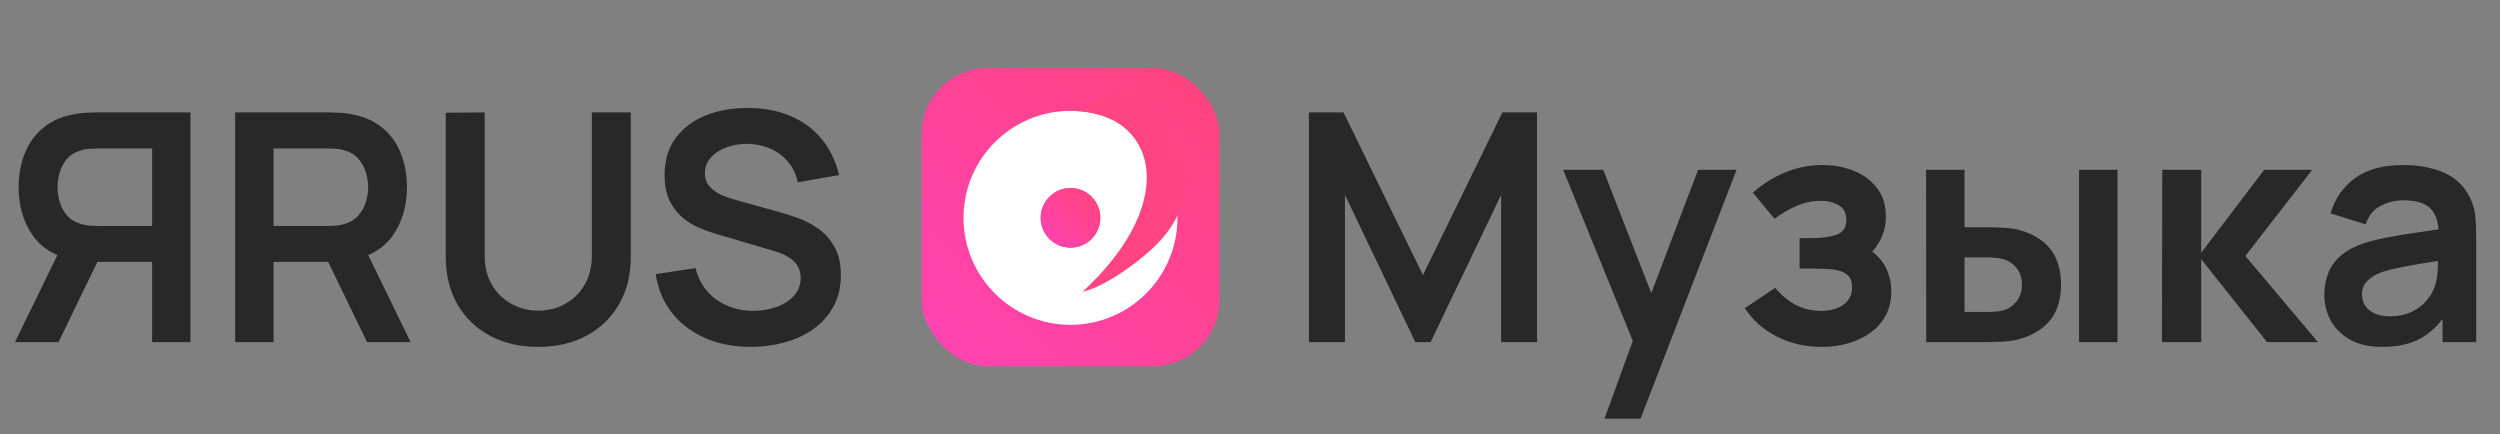 <svg width="190" height="33" viewBox="0 0 190 33" fill="none" xmlns="http://www.w3.org/2000/svg">
<rect x="0" y="0" width="190" height="33" fill="#808080" stroke="none"/>
<path d="M14.473 26H11.563V19.902H7.054L5.805 19.793C4.318 19.55 3.215 18.92 2.495 17.902C1.776 16.875 1.416 15.651 1.416 14.228C1.416 13.267 1.578 12.394 1.901 11.61C2.224 10.818 2.713 10.163 3.368 9.646C4.023 9.129 4.855 8.793 5.865 8.64C6.1 8.599 6.346 8.575 6.605 8.567C6.872 8.551 7.09 8.543 7.26 8.543H14.473V26ZM4.447 26H1.137L4.92 18.241L7.89 18.896L4.447 26ZM11.563 17.174V11.283H7.381C7.219 11.283 7.037 11.291 6.835 11.307C6.633 11.315 6.447 11.343 6.278 11.392C5.793 11.513 5.409 11.727 5.126 12.034C4.851 12.341 4.657 12.693 4.544 13.089C4.431 13.477 4.374 13.857 4.374 14.228C4.374 14.6 4.431 14.98 4.544 15.368C4.657 15.756 4.851 16.104 5.126 16.411C5.409 16.718 5.793 16.932 6.278 17.053C6.447 17.102 6.633 17.134 6.835 17.15C7.037 17.166 7.219 17.174 7.381 17.174H11.563ZM17.871 26V8.543H25.084C25.254 8.543 25.472 8.551 25.739 8.567C26.006 8.575 26.252 8.599 26.479 8.64C27.489 8.793 28.321 9.129 28.976 9.646C29.639 10.163 30.128 10.818 30.443 11.61C30.766 12.394 30.928 13.267 30.928 14.228C30.928 15.651 30.568 16.875 29.849 17.902C29.13 18.92 28.026 19.55 26.539 19.793L25.291 19.902H20.793V26H17.871ZM27.897 26L24.454 18.896L27.424 18.241L31.207 26H27.897ZM20.793 17.174H24.963C25.125 17.174 25.307 17.166 25.509 17.15C25.711 17.134 25.897 17.102 26.067 17.053C26.551 16.932 26.931 16.718 27.206 16.411C27.489 16.104 27.687 15.756 27.8 15.368C27.921 14.98 27.982 14.6 27.982 14.228C27.982 13.857 27.921 13.477 27.8 13.089C27.687 12.693 27.489 12.341 27.206 12.034C26.931 11.727 26.551 11.513 26.067 11.392C25.897 11.343 25.711 11.315 25.509 11.307C25.307 11.291 25.125 11.283 24.963 11.283H20.793V17.174ZM40.909 26.364C39.519 26.364 38.294 26.081 37.236 25.515C36.185 24.949 35.361 24.153 34.763 23.127C34.173 22.1 33.878 20.896 33.878 19.514V8.567L36.836 8.543V19.441C36.836 20.096 36.945 20.682 37.163 21.199C37.389 21.716 37.692 22.157 38.072 22.521C38.452 22.876 38.889 23.147 39.382 23.333C39.874 23.519 40.384 23.612 40.909 23.612C41.45 23.612 41.964 23.519 42.449 23.333C42.942 23.139 43.378 22.864 43.758 22.509C44.138 22.145 44.437 21.704 44.655 21.187C44.873 20.67 44.982 20.088 44.982 19.441V8.543H47.941V19.514C47.941 20.896 47.641 22.1 47.043 23.127C46.453 24.153 45.629 24.949 44.57 25.515C43.52 26.081 42.299 26.364 40.909 26.364ZM57.056 26.364C55.779 26.364 54.627 26.141 53.601 25.697C52.583 25.252 51.742 24.618 51.079 23.794C50.425 22.961 50.008 21.975 49.831 20.835L52.861 20.375C53.12 21.409 53.649 22.209 54.45 22.775C55.258 23.341 56.187 23.624 57.238 23.624C57.86 23.624 58.446 23.527 58.996 23.333C59.545 23.139 59.99 22.856 60.329 22.484C60.677 22.113 60.85 21.656 60.85 21.114C60.85 20.872 60.81 20.65 60.729 20.448C60.648 20.238 60.527 20.052 60.366 19.89C60.212 19.728 60.01 19.583 59.759 19.453C59.517 19.316 59.234 19.199 58.911 19.102L54.401 17.768C54.013 17.655 53.593 17.506 53.14 17.32C52.696 17.126 52.271 16.863 51.867 16.532C51.471 16.192 51.144 15.764 50.885 15.247C50.635 14.721 50.509 14.075 50.509 13.307C50.509 12.184 50.792 11.242 51.358 10.482C51.932 9.715 52.7 9.141 53.661 8.761C54.631 8.381 55.706 8.195 56.886 8.203C58.082 8.211 59.149 8.417 60.087 8.821C61.024 9.217 61.808 9.795 62.439 10.555C63.069 11.315 63.514 12.232 63.772 13.307L60.632 13.853C60.503 13.238 60.252 12.717 59.881 12.289C59.517 11.852 59.068 11.521 58.535 11.295C58.01 11.068 57.448 10.947 56.85 10.931C56.268 10.923 55.726 11.012 55.225 11.198C54.732 11.375 54.332 11.634 54.025 11.973C53.726 12.313 53.577 12.709 53.577 13.162C53.577 13.59 53.706 13.941 53.965 14.216C54.223 14.483 54.542 14.697 54.922 14.859C55.31 15.012 55.702 15.142 56.098 15.247L59.226 16.12C59.654 16.233 60.135 16.386 60.669 16.58C61.202 16.774 61.715 17.045 62.208 17.392C62.701 17.74 63.105 18.197 63.421 18.762C63.744 19.328 63.906 20.047 63.906 20.92C63.906 21.826 63.716 22.622 63.336 23.309C62.964 23.988 62.459 24.553 61.82 25.006C61.182 25.459 60.45 25.798 59.626 26.024C58.81 26.25 57.953 26.364 57.056 26.364Z" fill="#282828"/>
<rect x="70.033" y="5.176" width="22.649" height="22.649" rx="5.033" fill="url(#paint0_linear_31585_487660)"/>
<circle cx="81.358" cy="16.556" r="8.13" fill="white"/>
<circle cx="81.358" cy="16.555" r="2.266" fill="url(#paint1_linear_31585_487660)"/>
<circle cx="81.358" cy="16.555" r="2.266" fill="url(#paint2_linear_31585_487660)"/>
<path d="M81.358 8.418L86.318 6.565C90.052 9.908 91.597 14.472 88.254 18.206C86.95 19.663 84.052 21.773 82.279 22.175C89.971 15.052 87.728 8.418 81.358 8.418Z" fill="#FF4383"/>
<path d="M99.477 26V8.543H102.107L108.145 20.908L114.182 8.543H116.813V26H114.085V14.81L108.727 26H107.563L102.216 14.81V26H99.477ZM121.94 31.819L124.462 24.897L124.51 26.933L118.8 12.907H121.843L125.892 23.284H125.116L129.056 12.907H131.978L124.68 31.819H121.94ZM138.441 26.364C137.197 26.364 136.061 26.101 135.035 25.576C134.008 25.05 133.2 24.331 132.61 23.418L134.914 21.878C135.382 22.436 135.904 22.868 136.478 23.175C137.051 23.474 137.69 23.624 138.393 23.624C139.128 23.624 139.706 23.462 140.127 23.139C140.547 22.816 140.757 22.383 140.757 21.842C140.757 21.365 140.616 21.029 140.333 20.835C140.05 20.634 139.678 20.512 139.217 20.472C138.757 20.431 138.264 20.411 137.738 20.411H136.768V18.096H137.726C138.462 18.096 139.076 18.011 139.569 17.841C140.07 17.671 140.321 17.296 140.321 16.714C140.321 16.188 140.127 15.816 139.739 15.598C139.351 15.372 138.898 15.259 138.381 15.259C137.75 15.259 137.128 15.392 136.514 15.659C135.9 15.926 135.35 16.249 134.865 16.629L133.216 14.641C133.944 13.994 134.756 13.485 135.653 13.113C136.55 12.733 137.508 12.543 138.526 12.543C139.367 12.543 140.151 12.689 140.878 12.98C141.614 13.271 142.204 13.707 142.648 14.289C143.101 14.871 143.327 15.59 143.327 16.447C143.327 17.061 143.194 17.639 142.927 18.181C142.668 18.722 142.252 19.235 141.678 19.72L141.642 18.775C142.086 18.96 142.462 19.219 142.769 19.55C143.085 19.882 143.323 20.27 143.485 20.714C143.654 21.159 143.739 21.632 143.739 22.133C143.739 23.046 143.497 23.818 143.012 24.448C142.527 25.079 141.88 25.555 141.072 25.879C140.272 26.202 139.395 26.364 138.441 26.364ZM146.394 26L146.382 12.907H149.304V17.271H150.771C151.135 17.271 151.543 17.279 151.995 17.296C152.456 17.312 152.84 17.348 153.147 17.405C153.883 17.566 154.509 17.825 155.026 18.181C155.551 18.536 155.952 19.001 156.226 19.575C156.501 20.148 156.639 20.84 156.639 21.648C156.639 22.803 156.339 23.729 155.741 24.424C155.143 25.111 154.307 25.58 153.232 25.83C152.917 25.903 152.525 25.951 152.056 25.976C151.587 25.992 151.171 26 150.807 26H146.394ZM149.304 23.709H151.062C151.24 23.709 151.438 23.701 151.656 23.684C151.874 23.668 152.08 23.632 152.274 23.575C152.638 23.478 152.961 23.26 153.244 22.921C153.527 22.573 153.668 22.149 153.668 21.648C153.668 21.122 153.527 20.69 153.244 20.351C152.961 20.011 152.614 19.789 152.201 19.684C152.007 19.635 151.809 19.603 151.607 19.587C151.413 19.571 151.232 19.563 151.062 19.563H149.304V23.709ZM158.008 26V12.907H160.93V26H158.008ZM164.307 26L164.331 12.907H167.289V19.211L172.078 12.907H175.727L170.647 19.453L176.163 26H172.296L167.289 19.696V26H164.307ZM181.039 26.364C180.093 26.364 179.293 26.186 178.638 25.83C177.984 25.467 177.487 24.986 177.147 24.388C176.816 23.79 176.65 23.131 176.65 22.412C176.65 21.781 176.755 21.215 176.965 20.714C177.175 20.205 177.499 19.769 177.935 19.405C178.372 19.033 178.937 18.73 179.632 18.496C180.158 18.326 180.772 18.172 181.475 18.035C182.186 17.898 182.954 17.772 183.779 17.659C184.611 17.538 185.48 17.409 186.385 17.271L185.342 17.865C185.35 16.96 185.148 16.293 184.736 15.865C184.324 15.437 183.629 15.223 182.651 15.223C182.061 15.223 181.491 15.36 180.942 15.635C180.392 15.909 180.008 16.382 179.79 17.053L177.123 16.217C177.446 15.109 178.06 14.22 178.966 13.55C179.879 12.879 181.107 12.543 182.651 12.543C183.815 12.543 184.837 12.733 185.718 13.113C186.607 13.493 187.266 14.115 187.694 14.98C187.929 15.441 188.07 15.914 188.119 16.398C188.167 16.875 188.191 17.397 188.191 17.962V26H185.633V23.163L186.058 23.624C185.468 24.57 184.777 25.265 183.985 25.709C183.201 26.145 182.219 26.364 181.039 26.364ZM181.621 24.036C182.283 24.036 182.849 23.919 183.318 23.684C183.787 23.45 184.158 23.163 184.433 22.824C184.716 22.484 184.906 22.165 185.003 21.866C185.157 21.494 185.241 21.07 185.258 20.593C185.282 20.108 185.294 19.716 185.294 19.417L186.191 19.684C185.31 19.821 184.554 19.942 183.924 20.047C183.294 20.153 182.752 20.254 182.299 20.351C181.847 20.439 181.447 20.541 181.099 20.654C180.76 20.775 180.473 20.916 180.239 21.078C180.004 21.24 179.822 21.425 179.693 21.636C179.572 21.846 179.511 22.092 179.511 22.375C179.511 22.698 179.592 22.985 179.754 23.236C179.915 23.478 180.15 23.672 180.457 23.818C180.772 23.963 181.16 24.036 181.621 24.036Z" fill="#282828"/>
<defs>
<linearGradient id="paint0_linear_31585_487660" x1="92.682" y1="5.184" x2="70.033" y2="27.833" gradientUnits="userSpaceOnUse">
<stop stop-color="#FF437B"/>
<stop offset="1" stop-color="#FF43B4"/>
</linearGradient>
<linearGradient id="paint1_linear_31585_487660" x1="83.624" y1="14.291" x2="79.092" y2="18.823" gradientUnits="userSpaceOnUse">
<stop stop-color="#FF437B"/>
<stop offset="1" stop-color="#FF43B4"/>
</linearGradient>
<linearGradient id="paint2_linear_31585_487660" x1="83.624" y1="14.291" x2="79.092" y2="18.823" gradientUnits="userSpaceOnUse">
<stop stop-color="#FF437B"/>
<stop offset="1" stop-color="#FF43B4"/>
</linearGradient>
</defs>
</svg>
